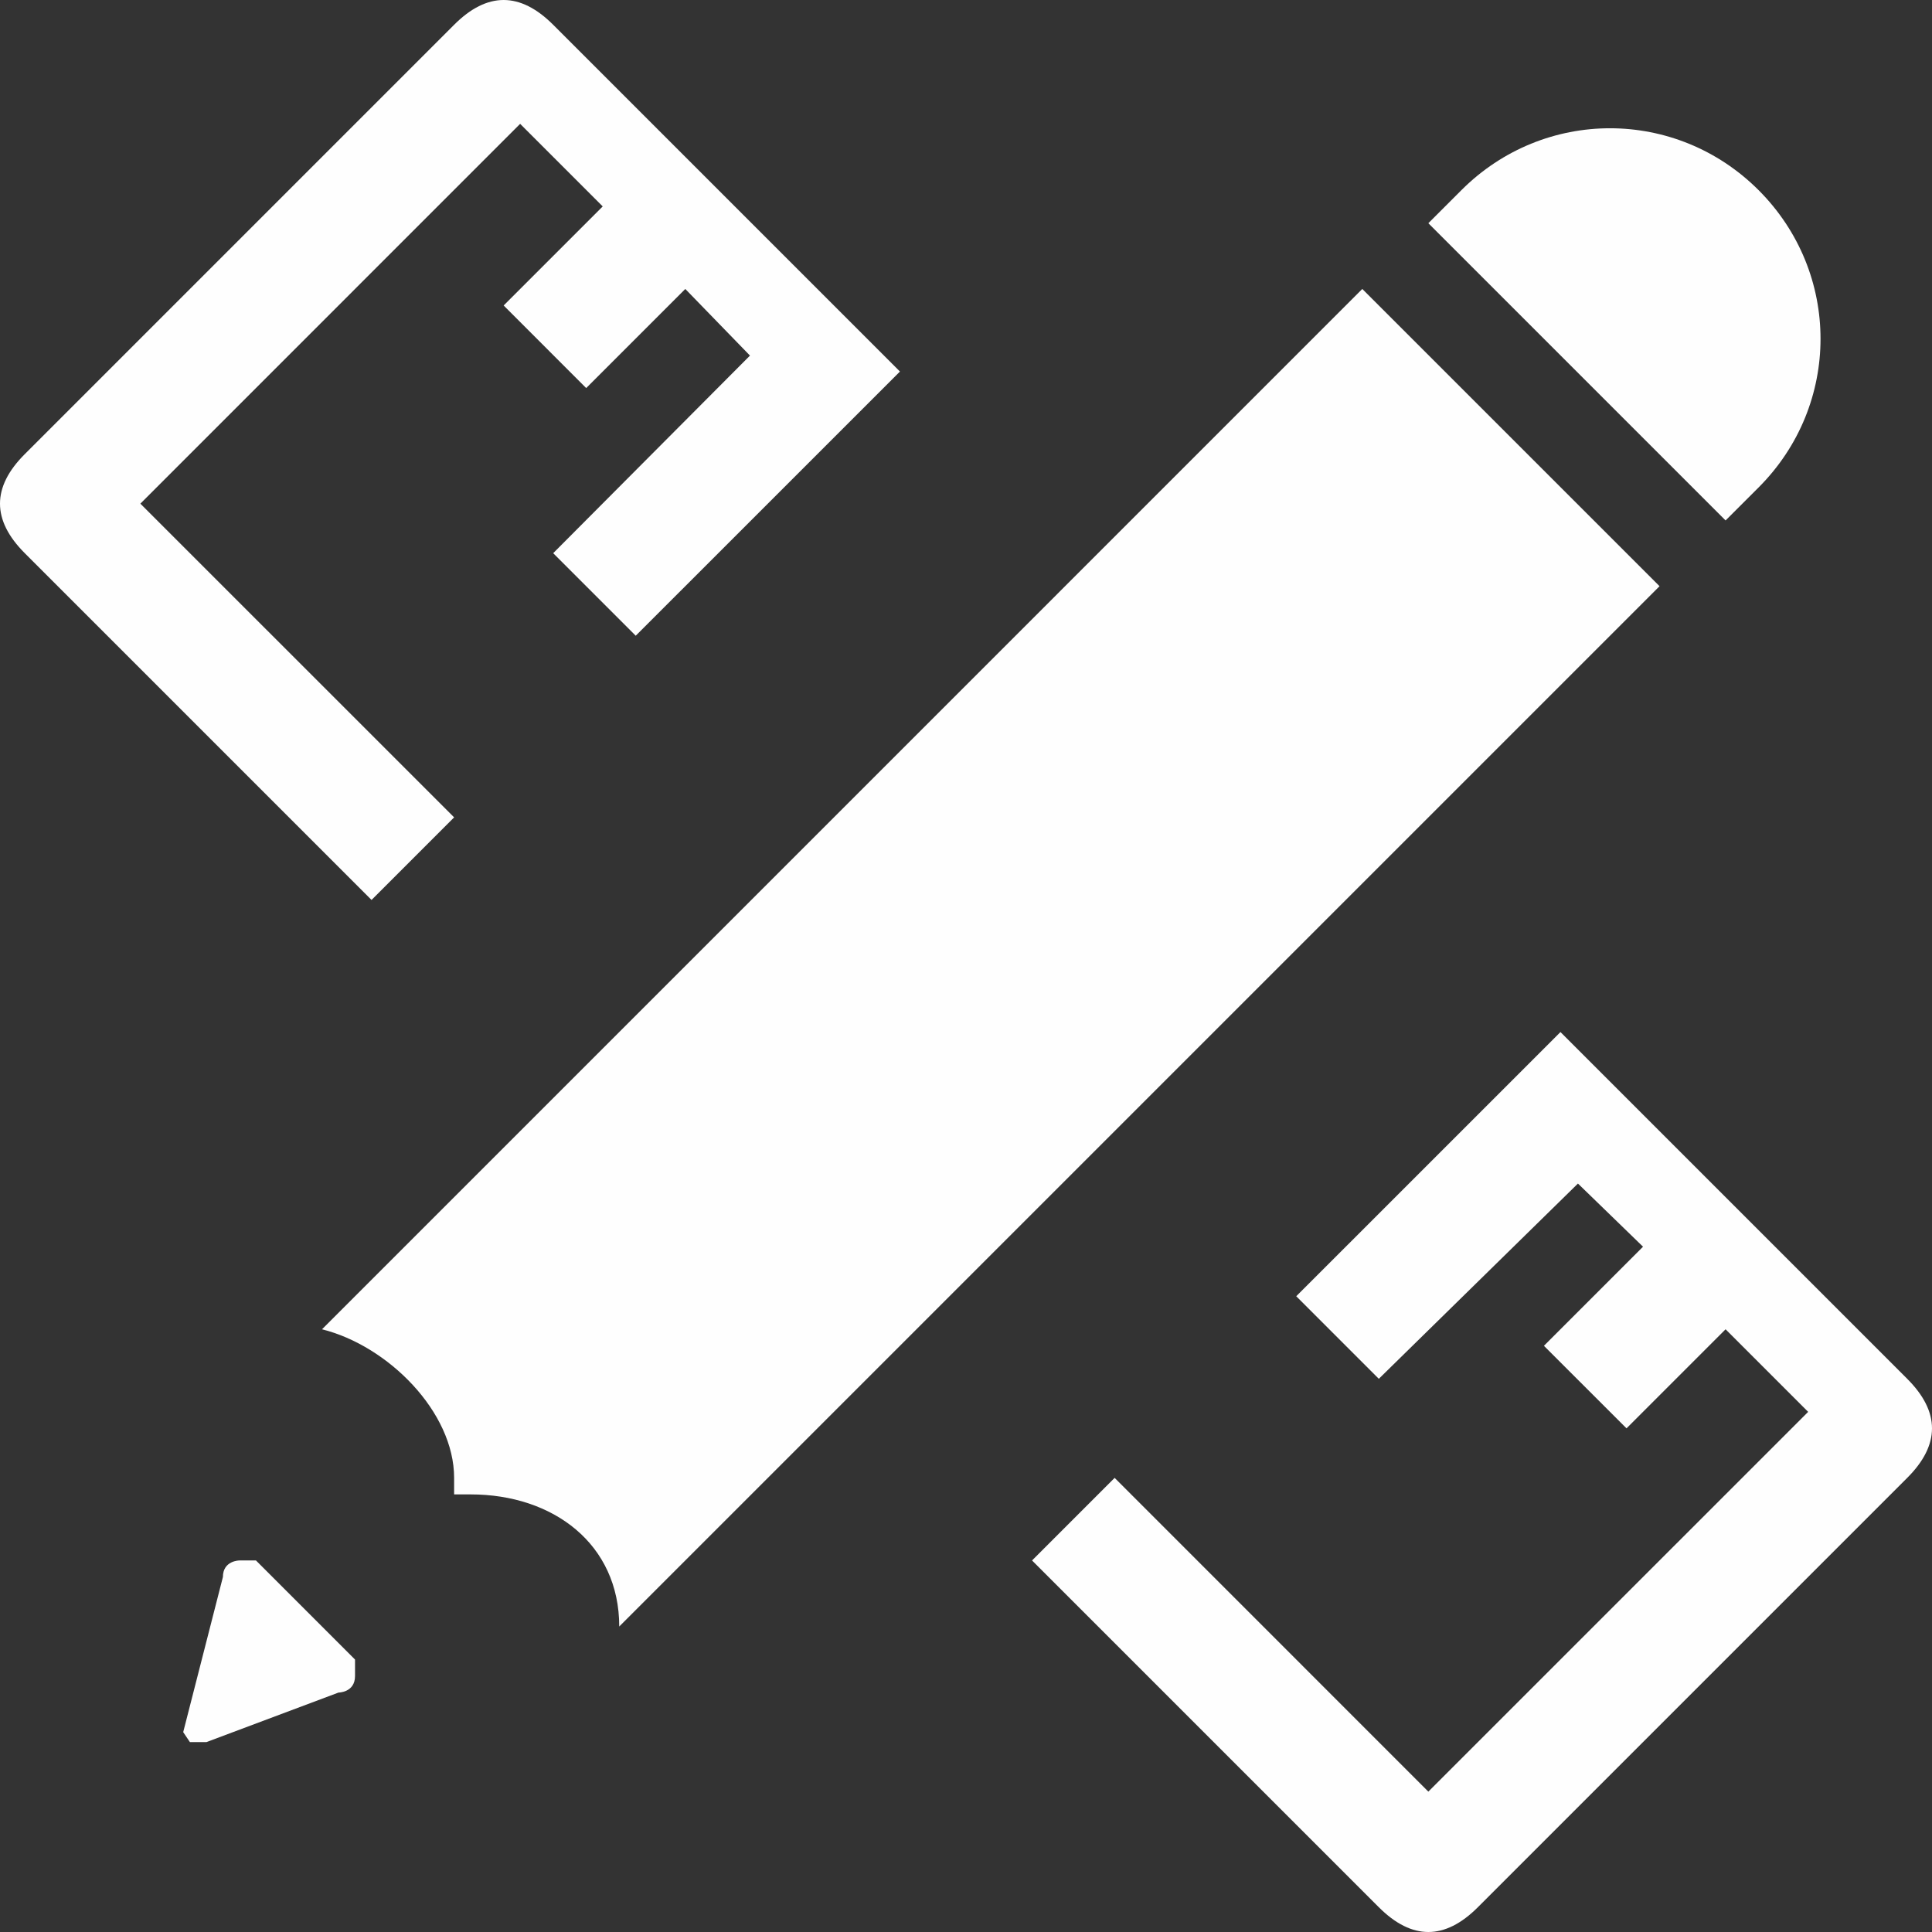 <svg width="58" height="58" viewBox="0 0 58 58" fill="none" xmlns="http://www.w3.org/2000/svg">
<rect x="0" y="0" width="58" height="58" fill="#333333" stroke="none"/>
<g clip-path="url(#clip0)">
<path fill-rule="evenodd" clip-rule="evenodd" d="M42.88 6.701L51.803 15.624L52.795 14.633C55.273 12.154 55.273 8.188 52.795 5.709C50.316 3.231 46.35 3.231 43.872 5.709L42.88 6.701ZM20.573 8.675L17.598 11.65L15.12 9.171L18.094 6.197L15.615 3.718L4.214 15.12L13.633 24.538L11.154 27.017L0.744 16.607C-0.248 15.615 -0.248 14.624 0.744 13.633L13.633 0.744C14.624 -0.248 15.615 -0.248 16.607 0.744L27.017 11.154L24.538 13.633L19.085 19.085L16.607 16.607L22.515 10.675L20.573 8.675ZM49.325 37.427L46.35 40.402L48.829 42.88L51.803 39.906L54.282 42.385L42.88 53.786L33.462 44.367L30.983 46.846L41.393 57.256C42.385 58.248 43.376 58.248 44.367 57.256L57.256 44.367C58.248 43.376 58.248 42.385 57.256 41.393L46.846 30.983L44.367 33.462L38.914 38.914L41.393 41.393L47.371 35.531L49.325 37.427ZM13.633 43.872C13.633 44.367 13.633 44.367 13.633 44.863H14.128C16.607 44.863 18.59 46.35 18.59 48.829L49.821 17.598L40.897 8.675L9.667 39.906C11.65 40.402 13.633 42.385 13.633 44.367V43.872ZM6.692 47.342L5.5 52L5.701 52.299H6.197L10.162 50.812C10.162 50.812 10.658 50.812 10.658 50.316V49.821L7.684 46.846H7.188C7.188 46.846 6.692 46.846 6.692 47.342Z" fill="#FEFEFE"/>
</g>
<defs>
<clipPath id="clip0">
<rect width="58" height="58" fill="white"/>
</clipPath>
</defs>
</svg>
